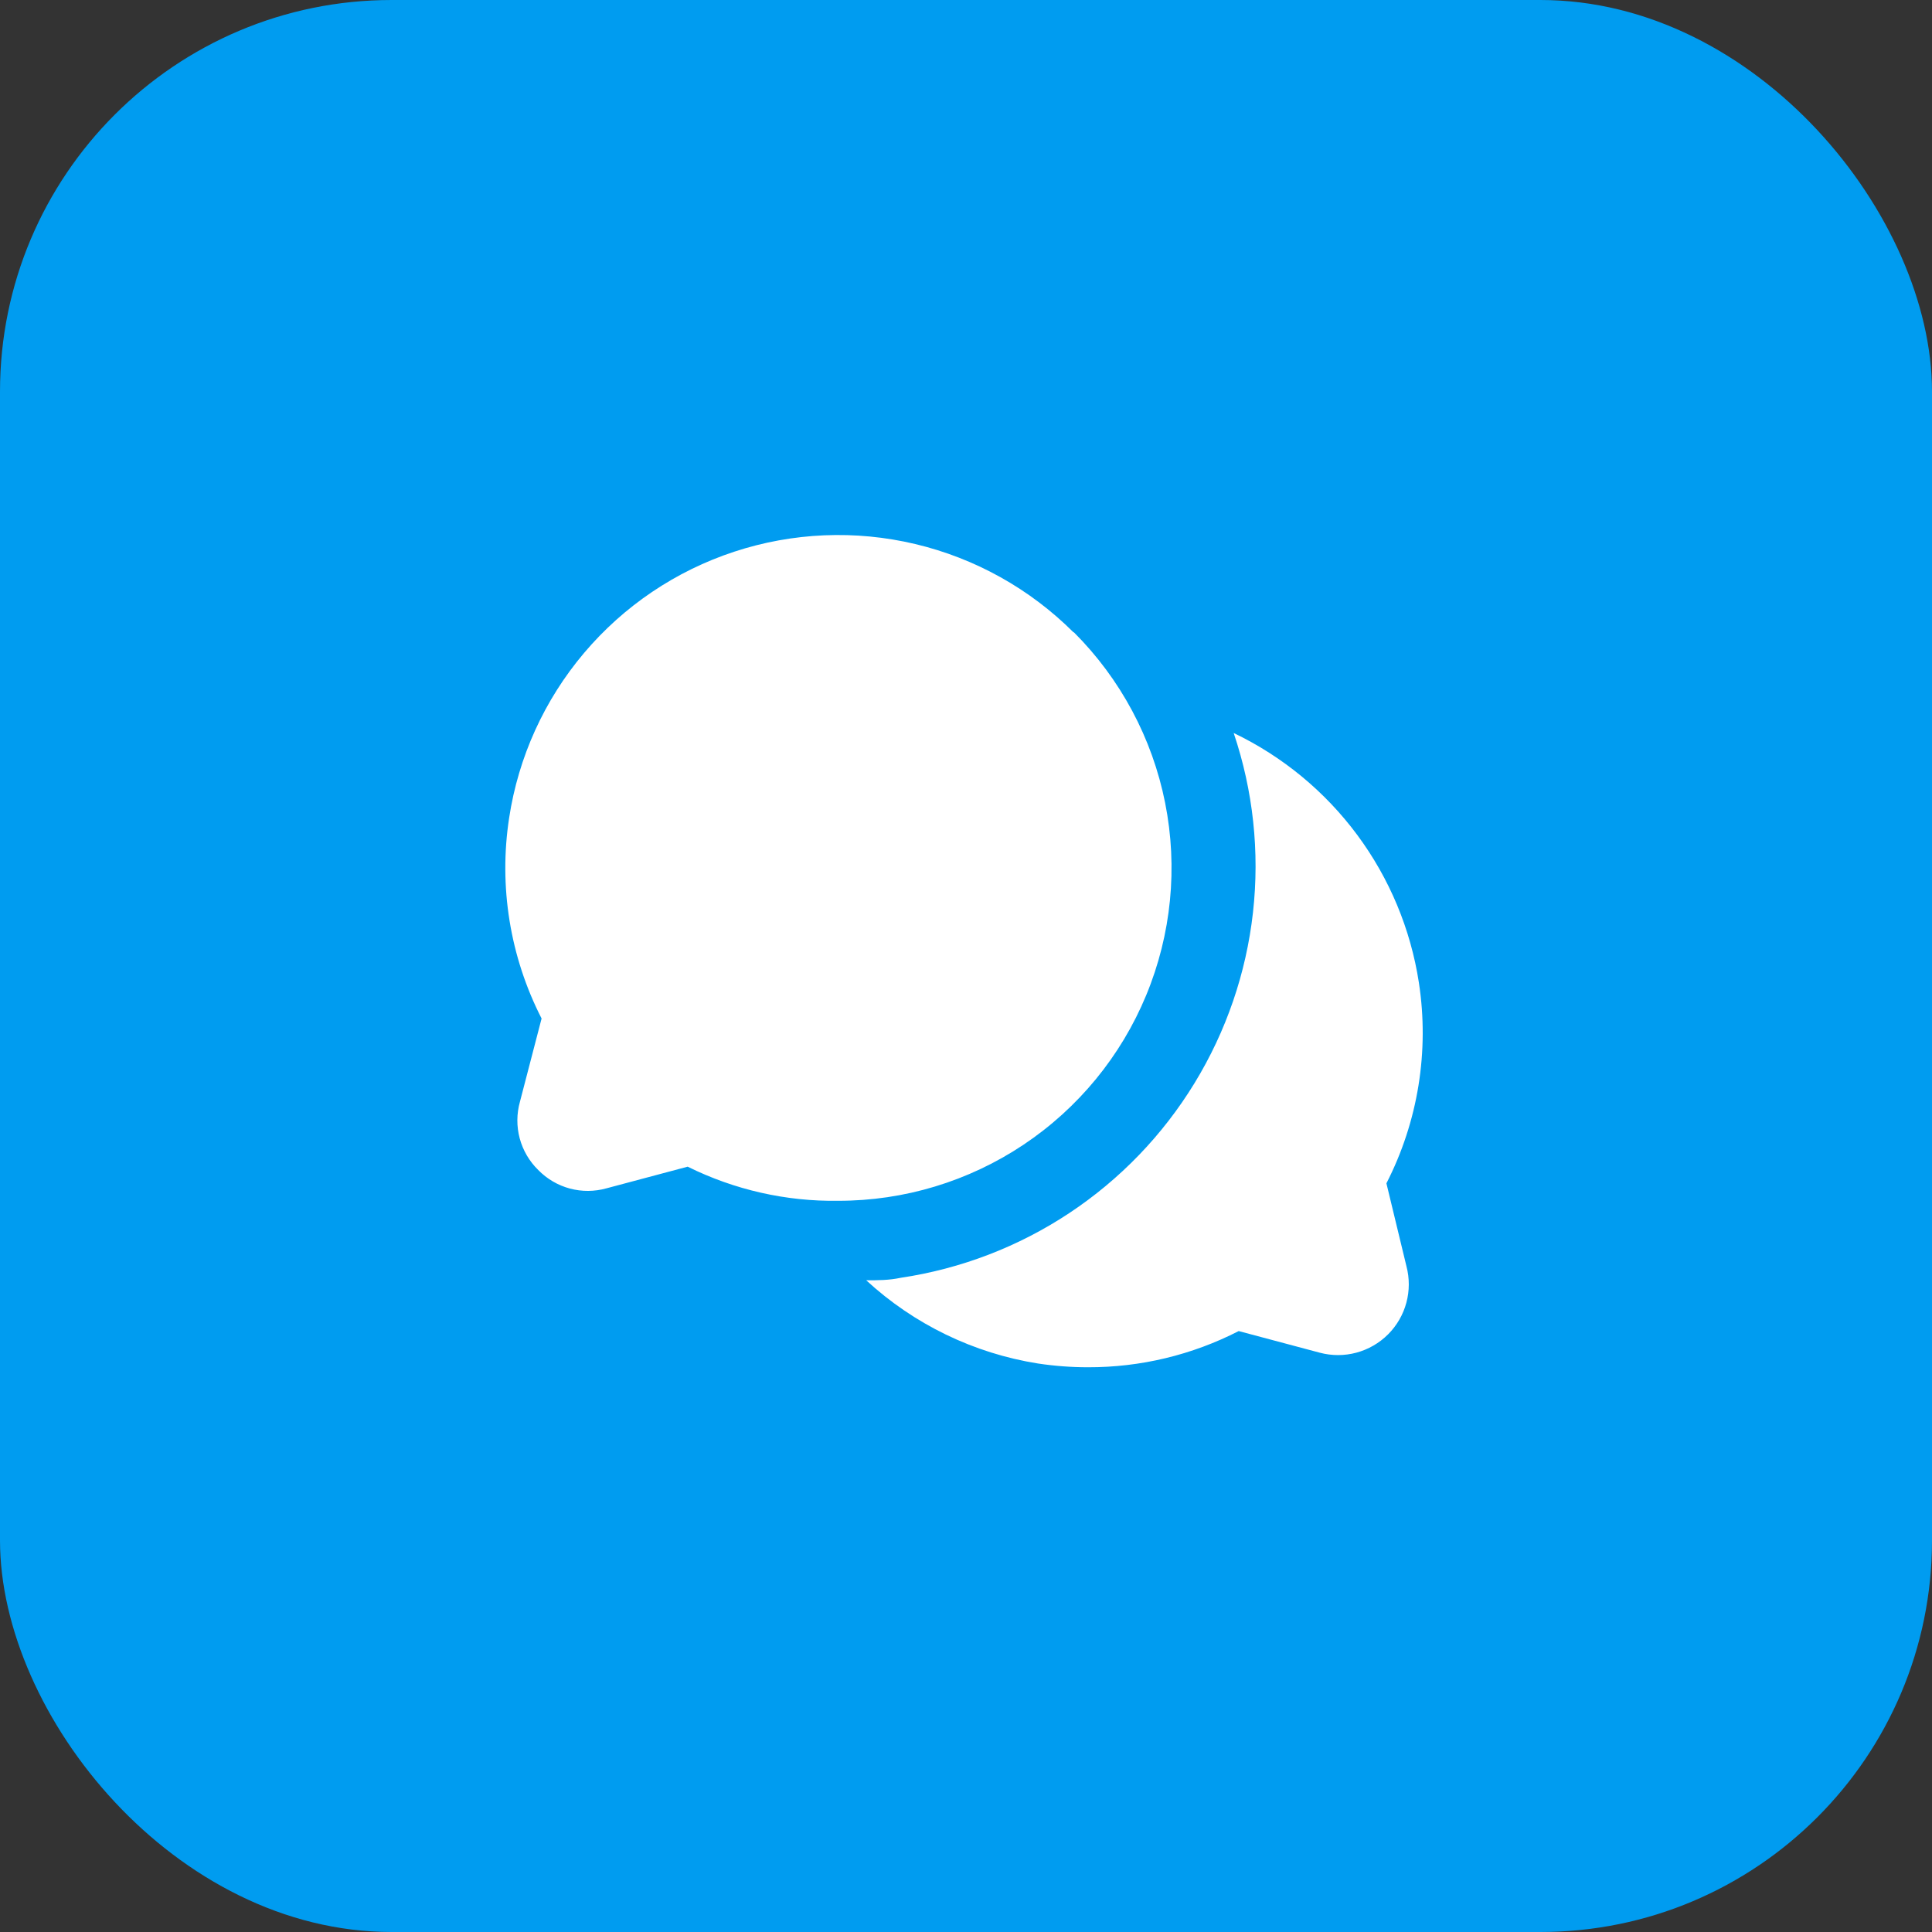<svg width="74" height="74" viewBox="0 0 74 74" fill="none" xmlns="http://www.w3.org/2000/svg">
<rect x="0" y="0" width="74" height="74" fill="#333333" stroke="none"/>
<rect width="74" height="74" rx="15" fill="#009CF0"/>
<path d="M53.869 48.496C53.991 48.955 53.99 49.438 53.867 49.896C53.744 50.355 53.502 50.773 53.166 51.109C52.83 51.445 52.412 51.686 51.953 51.81C51.495 51.933 51.012 51.934 50.553 51.812L47.445 50.983C45.659 51.899 43.681 52.374 41.674 52.369C41.034 52.369 40.394 52.321 39.761 52.226C37.3 51.836 35.01 50.727 33.178 49.038C33.624 49.038 34.054 49.038 34.501 48.942C36.807 48.598 39.01 47.753 40.954 46.465C42.898 45.177 44.536 43.478 45.752 41.488C46.968 39.499 47.733 37.266 47.992 34.949C48.252 32.631 47.999 30.285 47.253 28.076C49.125 28.973 50.749 30.313 51.985 31.979C53.221 33.646 54.032 35.589 54.347 37.64C54.75 40.268 54.315 42.957 53.103 45.324L53.869 48.496ZM41.116 24.218C39.447 22.553 37.35 21.383 35.056 20.838C32.763 20.293 30.363 20.394 28.124 21.131C25.884 21.867 23.893 23.21 22.371 25.01C20.849 26.81 19.855 28.997 19.501 31.328C19.098 33.956 19.533 36.644 20.744 39.011L19.915 42.199C19.786 42.658 19.783 43.143 19.906 43.603C20.03 44.063 20.275 44.481 20.616 44.814C20.949 45.155 21.367 45.4 21.827 45.524C22.287 45.647 22.772 45.644 23.231 45.515L26.339 44.686C28.131 45.574 30.11 46.023 32.11 45.993C34.633 45.995 37.101 45.248 39.2 43.847C41.299 42.446 42.935 40.454 43.901 38.122C44.867 35.791 45.12 33.225 44.627 30.75C44.134 28.275 42.918 26.002 41.132 24.218H41.116Z" fill="white"/>
</svg>
